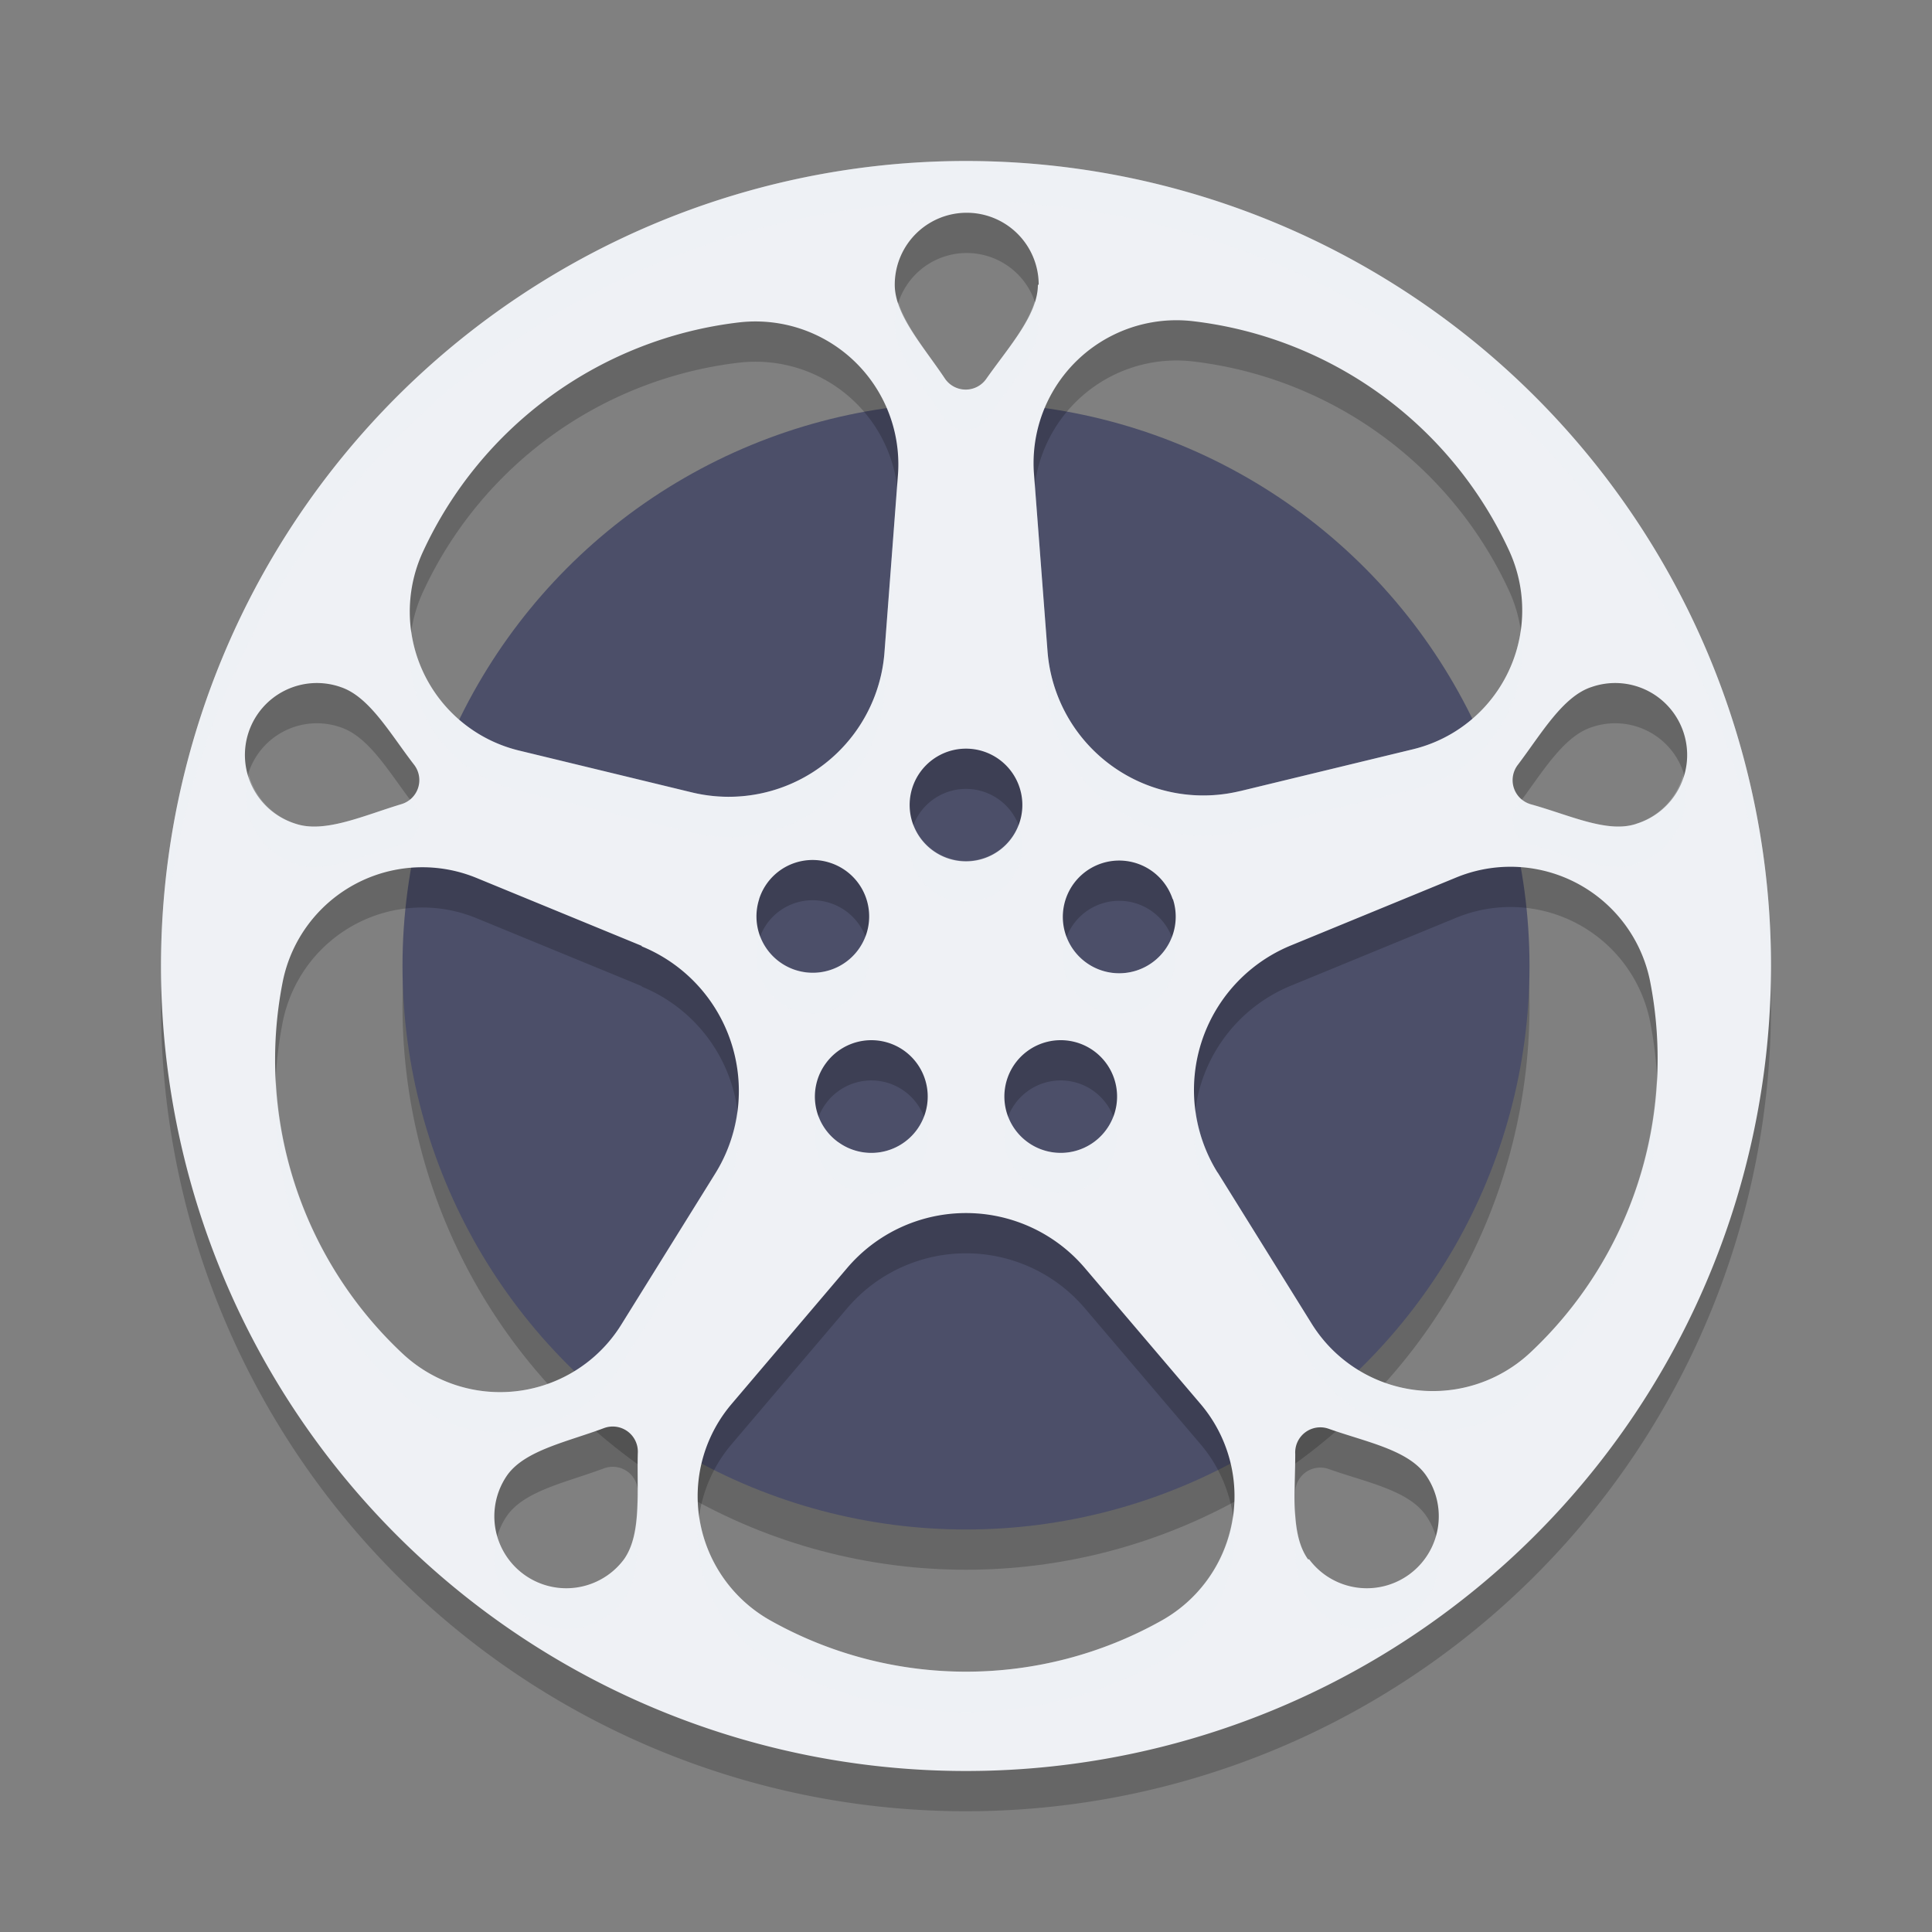 <svg xmlns="http://www.w3.org/2000/svg" width="24" height="24" version="1.1">
 <rect width="100%" height="100%" fill="#808080" stroke="none"/>
 <circle style="opacity:0.2" cx="12" cy="12.5" r="7"/>
 <circle style="fill:#4c4f69" cx="12" cy="12" r="7"/>
 <path style="opacity:0.2" d="m 22,12.5 a 10,10 0 1 1 -10,-10 10,10 0 0 1 10,10 z M 15.403,10.328 17.559,9.806 A 1.775,1.775 0 0 0 18.744,7.334 4.963,4.963 0 0 0 14.828,4.491 1.775,1.775 0 0 0 12.844,6.381 l 0.169,2.212 a 1.941,1.941 0 0 0 2.391,1.734 z m -2.5,-6.291 a 0.894,0.894 0 1 0 -1.788,0 c 0,0.378 0.359,0.769 0.625,1.169 a 0.312,0.312 0 0 0 0.512,0 c 0.281,-0.4 0.641,-0.791 0.641,-1.169 z M 20.325,10.734 a 0.894,0.894 0 1 0 -0.553,-1.7 C 19.413,9.15 19.147,9.616 18.856,10 a 0.312,0.312 0 0 0 0.159,0.491 c 0.484,0.134 0.95,0.362 1.309,0.244 z m -4.062,9.137 a 0.894,0.894 0 0 0 1.447,-1.05 C 17.488,18.509 16.969,18.413 16.509,18.25 a 0.312,0.312 0 0 0 -0.419,0.312 c 0,0.478 -0.062,1.003 0.159,1.309 z m -9.959,-1.05 a 0.894,0.894 0 0 0 1.447,1.05 c 0.222,-0.312 0.159,-0.831 0.172,-1.319 a 0.312,0.312 0 0 0 -0.419,-0.312 c -0.459,0.172 -0.978,0.275 -1.2,0.581 z m -2.075,-9.787 a 0.894,0.894 0 1 0 -0.553,1.7 c 0.359,0.119 0.841,-0.103 1.309,-0.244 A 0.312,0.312 0 0 0 5.144,10 C 4.847,9.616 4.588,9.15 4.228,9.034 Z m 10.897,6.031 1.166,1.875 A 1.772,1.772 0 0 0 19.006,17.306 5,5 0 0 0 20.5,12.7 1.769,1.769 0 0 0 18.091,11.4 L 16.038,12.244 A 1.941,1.941 0 0 0 15.125,15.066 Z M 10.525,16.25 9.088,17.941 a 1.769,1.769 0 0 0 0.491,2.694 4.963,4.963 0 0 0 4.844,0 1.769,1.769 0 0 0 0.491,-2.694 L 13.475,16.25 a 1.938,1.938 0 0 0 -2.95,0 z m -2.553,-4 -2.053,-0.844 a 1.769,1.769 0 0 0 -2.409,1.3 5,5 0 0 0 1.494,4.612 1.772,1.772 0 0 0 2.716,-0.366 l 1.166,-1.875 A 1.941,1.941 0 0 0 7.972,12.256 Z M 10.988,8.594 11.156,6.381 A 1.775,1.775 0 0 0 9.172,4.506 4.963,4.963 0 0 0 5.256,7.35 1.775,1.775 0 0 0 6.441,9.822 l 2.156,0.522 a 1.941,1.941 0 0 0 2.391,-1.75 z M 12,9.8 A 0.7,0.7 0 1 0 12.7,10.5 0.7,0.7 0 0 0 12,9.8 Z m 2.569,1.875 a 0.7,0.7 0 1 0 -0.45,0.881 0.703,0.703 0 0 0 0.45,-0.891 z M 13.588,14.688 A 0.7,0.7 0 1 0 12.609,14.531 0.7,0.7 0 0 0 13.588,14.688 Z m -3.175,0 A 0.7,0.7 0 1 0 10.259,13.709 0.697,0.697 0 0 0 10.412,14.688 Z M 9.431,11.669 a 0.7,0.7 0 1 0 0.884,-0.45 0.697,0.697 0 0 0 -0.884,0.447 z"/>
 <path id="djv-app-icon-64" style="fill:#eff1f5" d="M 22,12 A 10,10 0 1 1 12,2 10,10 0 0 1 22,12 Z M 15.403,9.828 17.559,9.306 A 1.775,1.775 0 0 0 18.744,6.834 4.963,4.963 0 0 0 14.828,3.991 1.775,1.775 0 0 0 12.844,5.881 l 0.169,2.212 a 1.941,1.941 0 0 0 2.391,1.734 z m -2.5,-6.291 a 0.894,0.894 0 1 0 -1.788,0 c 0,0.378 0.359,0.769 0.625,1.169 a 0.312,0.312 0 0 0 0.512,0 c 0.281,-0.4 0.641,-0.791 0.641,-1.169 z M 20.325,10.234 a 0.894,0.894 0 1 0 -0.553,-1.7 C 19.413,8.65 19.147,9.116 18.856,9.5 a 0.312,0.312 0 0 0 0.159,0.491 c 0.484,0.134 0.95,0.362 1.309,0.244 z m -4.062,9.137 a 0.894,0.894 0 0 0 1.447,-1.05 C 17.488,18.009 16.969,17.913 16.509,17.75 a 0.312,0.312 0 0 0 -0.419,0.312 c 0,0.478 -0.062,1.003 0.159,1.309 z m -9.959,-1.05 a 0.894,0.894 0 0 0 1.447,1.05 c 0.222,-0.312 0.159,-0.831 0.172,-1.319 a 0.312,0.312 0 0 0 -0.419,-0.312 c -0.459,0.172 -0.978,0.275 -1.2,0.581 z m -2.075,-9.787 a 0.894,0.894 0 1 0 -0.553,1.7 c 0.359,0.119 0.841,-0.103 1.309,-0.244 A 0.312,0.312 0 0 0 5.144,9.5 C 4.847,9.116 4.588,8.65 4.228,8.534 Z m 10.897,6.031 1.166,1.875 A 1.772,1.772 0 0 0 19.006,16.806 5,5 0 0 0 20.5,12.2 1.769,1.769 0 0 0 18.091,10.9 L 16.038,11.744 A 1.941,1.941 0 0 0 15.125,14.566 Z M 10.525,15.75 9.088,17.441 a 1.769,1.769 0 0 0 0.491,2.694 4.963,4.963 0 0 0 4.844,0 1.769,1.769 0 0 0 0.491,-2.694 L 13.475,15.75 a 1.938,1.938 0 0 0 -2.95,0 z m -2.553,-4 -2.053,-0.844 a 1.769,1.769 0 0 0 -2.409,1.3 5,5 0 0 0 1.494,4.612 1.772,1.772 0 0 0 2.716,-0.366 l 1.166,-1.875 A 1.941,1.941 0 0 0 7.972,11.756 Z M 10.988,8.094 11.156,5.881 A 1.775,1.775 0 0 0 9.172,4.006 4.963,4.963 0 0 0 5.256,6.85 1.775,1.775 0 0 0 6.441,9.322 l 2.156,0.522 a 1.941,1.941 0 0 0 2.391,-1.75 z M 12,9.3 A 0.7,0.7 0 1 0 12.7,10 0.7,0.7 0 0 0 12,9.3 Z m 2.569,1.875 a 0.7,0.7 0 1 0 -0.45,0.881 0.703,0.703 0 0 0 0.45,-0.891 z M 13.588,14.188 A 0.7,0.7 0 1 0 12.609,14.031 0.7,0.7 0 0 0 13.588,14.188 Z m -3.175,0 A 0.7,0.7 0 1 0 10.259,13.209 0.697,0.697 0 0 0 10.412,14.188 Z M 9.431,11.169 a 0.7,0.7 0 1 0 0.884,-0.45 0.697,0.697 0 0 0 -0.884,0.447 z"/>
 <path style="fill:#eff1f5;opacity:0.2" d="M 11.877 2 A 10 10 0 0 0 2.012 12.465 A 10 10 0 0 1 12 2.5 A 10 10 0 0 1 21.99 12.207 A 10 10 0 0 0 22 12 A 10 10 0 0 0 12 2 A 10 10 0 0 0 11.877 2 z M 12.852 3.742 C 12.758 4.056 12.485 4.378 12.254 4.707 A 0.312 0.312 0 0 1 11.74 4.707 C 11.526 4.384 11.26 4.067 11.162 3.758 A 0.894 0.894 0 0 0 11.115 4.037 C 11.115 4.415 11.475 4.807 11.74 5.207 A 0.312 0.312 0 0 0 12.254 5.207 C 12.535 4.807 12.895 4.415 12.895 4.037 L 12.902 4.037 A 0.894 0.894 0 0 0 12.852 3.742 z M 12.855 6.027 A 1.775 1.775 0 0 0 12.844 6.381 L 13.012 8.594 A 1.941 1.941 0 0 0 15.402 10.328 L 17.559 9.807 A 1.775 1.775 0 0 0 18.891 7.838 A 1.775 1.775 0 0 1 17.559 9.307 L 15.402 9.828 A 1.941 1.941 0 0 1 13.012 8.094 L 12.855 6.027 z M 11.145 6.043 L 10.988 8.094 A 1.941 1.941 0 0 1 8.598 9.844 L 6.441 9.322 A 1.775 1.775 0 0 1 5.109 7.846 A 1.775 1.775 0 0 0 6.441 9.822 L 8.598 10.344 A 1.941 1.941 0 0 0 10.988 8.594 L 11.156 6.381 A 1.775 1.775 0 0 0 11.145 6.043 z M 3.094 9.633 A 0.894 0.894 0 0 0 3.676 10.734 C 4.035 10.853 4.516 10.631 4.984 10.49 A 0.312 0.312 0 0 0 5.145 10 C 5.127 9.978 5.111 9.956 5.094 9.934 A 0.312 0.312 0 0 1 4.984 9.99 C 4.516 10.131 4.035 10.353 3.676 10.234 A 0.894 0.894 0 0 1 3.094 9.633 z M 20.906 9.635 A 0.894 0.894 0 0 1 20.324 10.234 C 19.965 10.353 19.5 10.125 19.016 9.99 A 0.312 0.312 0 0 1 18.906 9.932 C 18.889 9.955 18.872 9.977 18.855 10 A 0.312 0.312 0 0 0 19.016 10.49 C 19.5 10.625 19.965 10.853 20.324 10.734 A 0.894 0.894 0 0 0 20.906 9.635 z M 11.348 10.248 A 0.7 0.7 0 1 0 12.699 10.5 A 0.7 0.7 0 0 0 12.652 10.25 A 0.7 0.7 0 0 1 11.348 10.248 z M 9.443 11.633 A 0.697 0.697 0 0 0 9.432 11.666 L 9.432 11.668 A 0.7 0.7 0 1 0 10.75 11.635 A 0.7 0.7 0 0 1 9.443 11.633 z M 13.25 11.643 A 0.7 0.7 0 0 0 14.119 12.557 A 0.703 0.703 0 0 0 14.568 11.666 L 14.568 11.676 A 0.7 0.7 0 0 0 14.557 11.643 A 0.703 0.703 0 0 1 14.119 12.057 A 0.7 0.7 0 0 1 13.25 11.643 z M 20.58 13.404 A 5 5 0 0 1 19.006 16.807 A 1.772 1.772 0 0 1 16.291 16.441 L 15.125 14.566 A 1.941 1.941 0 0 1 14.85 13.791 A 1.941 1.941 0 0 0 15.125 15.066 L 16.291 16.941 A 1.772 1.772 0 0 0 19.006 17.307 A 5 5 0 0 0 20.58 13.404 z M 3.428 13.412 A 5 5 0 0 0 5.004 17.318 A 1.772 1.772 0 0 0 7.719 16.953 L 8.885 15.078 A 1.941 1.941 0 0 0 9.16 13.797 A 1.941 1.941 0 0 1 8.885 14.578 L 7.719 16.453 A 1.772 1.772 0 0 1 5.004 16.818 A 5 5 0 0 1 3.428 13.412 z M 12.523 13.869 A 0.7 0.7 0 0 0 12.609 14.531 A 0.7 0.7 0 0 0 13.588 14.688 A 0.7 0.7 0 0 0 13.83 13.871 A 0.7 0.7 0 0 1 13.588 14.188 A 0.7 0.7 0 0 1 12.609 14.031 A 0.7 0.7 0 0 1 12.523 13.869 z M 11.479 13.871 A 0.7 0.7 0 0 1 10.412 14.188 A 0.697 0.697 0 0 1 10.17 13.873 A 0.697 0.697 0 0 0 10.412 14.688 A 0.7 0.7 0 0 0 11.479 13.871 z M 7.918 18.477 C 7.918 18.82 7.907 19.15 7.75 19.371 A 0.894 0.894 0 0 1 6.17 19.098 A 0.894 0.894 0 0 0 7.75 19.871 C 7.972 19.559 7.909 19.04 7.922 18.553 A 0.312 0.312 0 0 0 7.918 18.477 z M 16.09 18.791 C 16.081 19.2 16.063 19.614 16.25 19.871 L 16.262 19.871 A 0.894 0.894 0 0 0 17.844 19.094 A 0.894 0.894 0 0 1 16.262 19.371 L 16.25 19.371 C 16.141 19.22 16.103 19.016 16.09 18.791 z M 15.314 18.834 A 1.769 1.769 0 0 1 14.422 20.135 A 4.963 4.963 0 0 1 9.578 20.135 A 1.769 1.769 0 0 1 8.686 18.838 A 1.769 1.769 0 0 0 9.578 20.635 A 4.963 4.963 0 0 0 14.422 20.635 A 1.769 1.769 0 0 0 15.314 18.834 z"/>
</svg>
